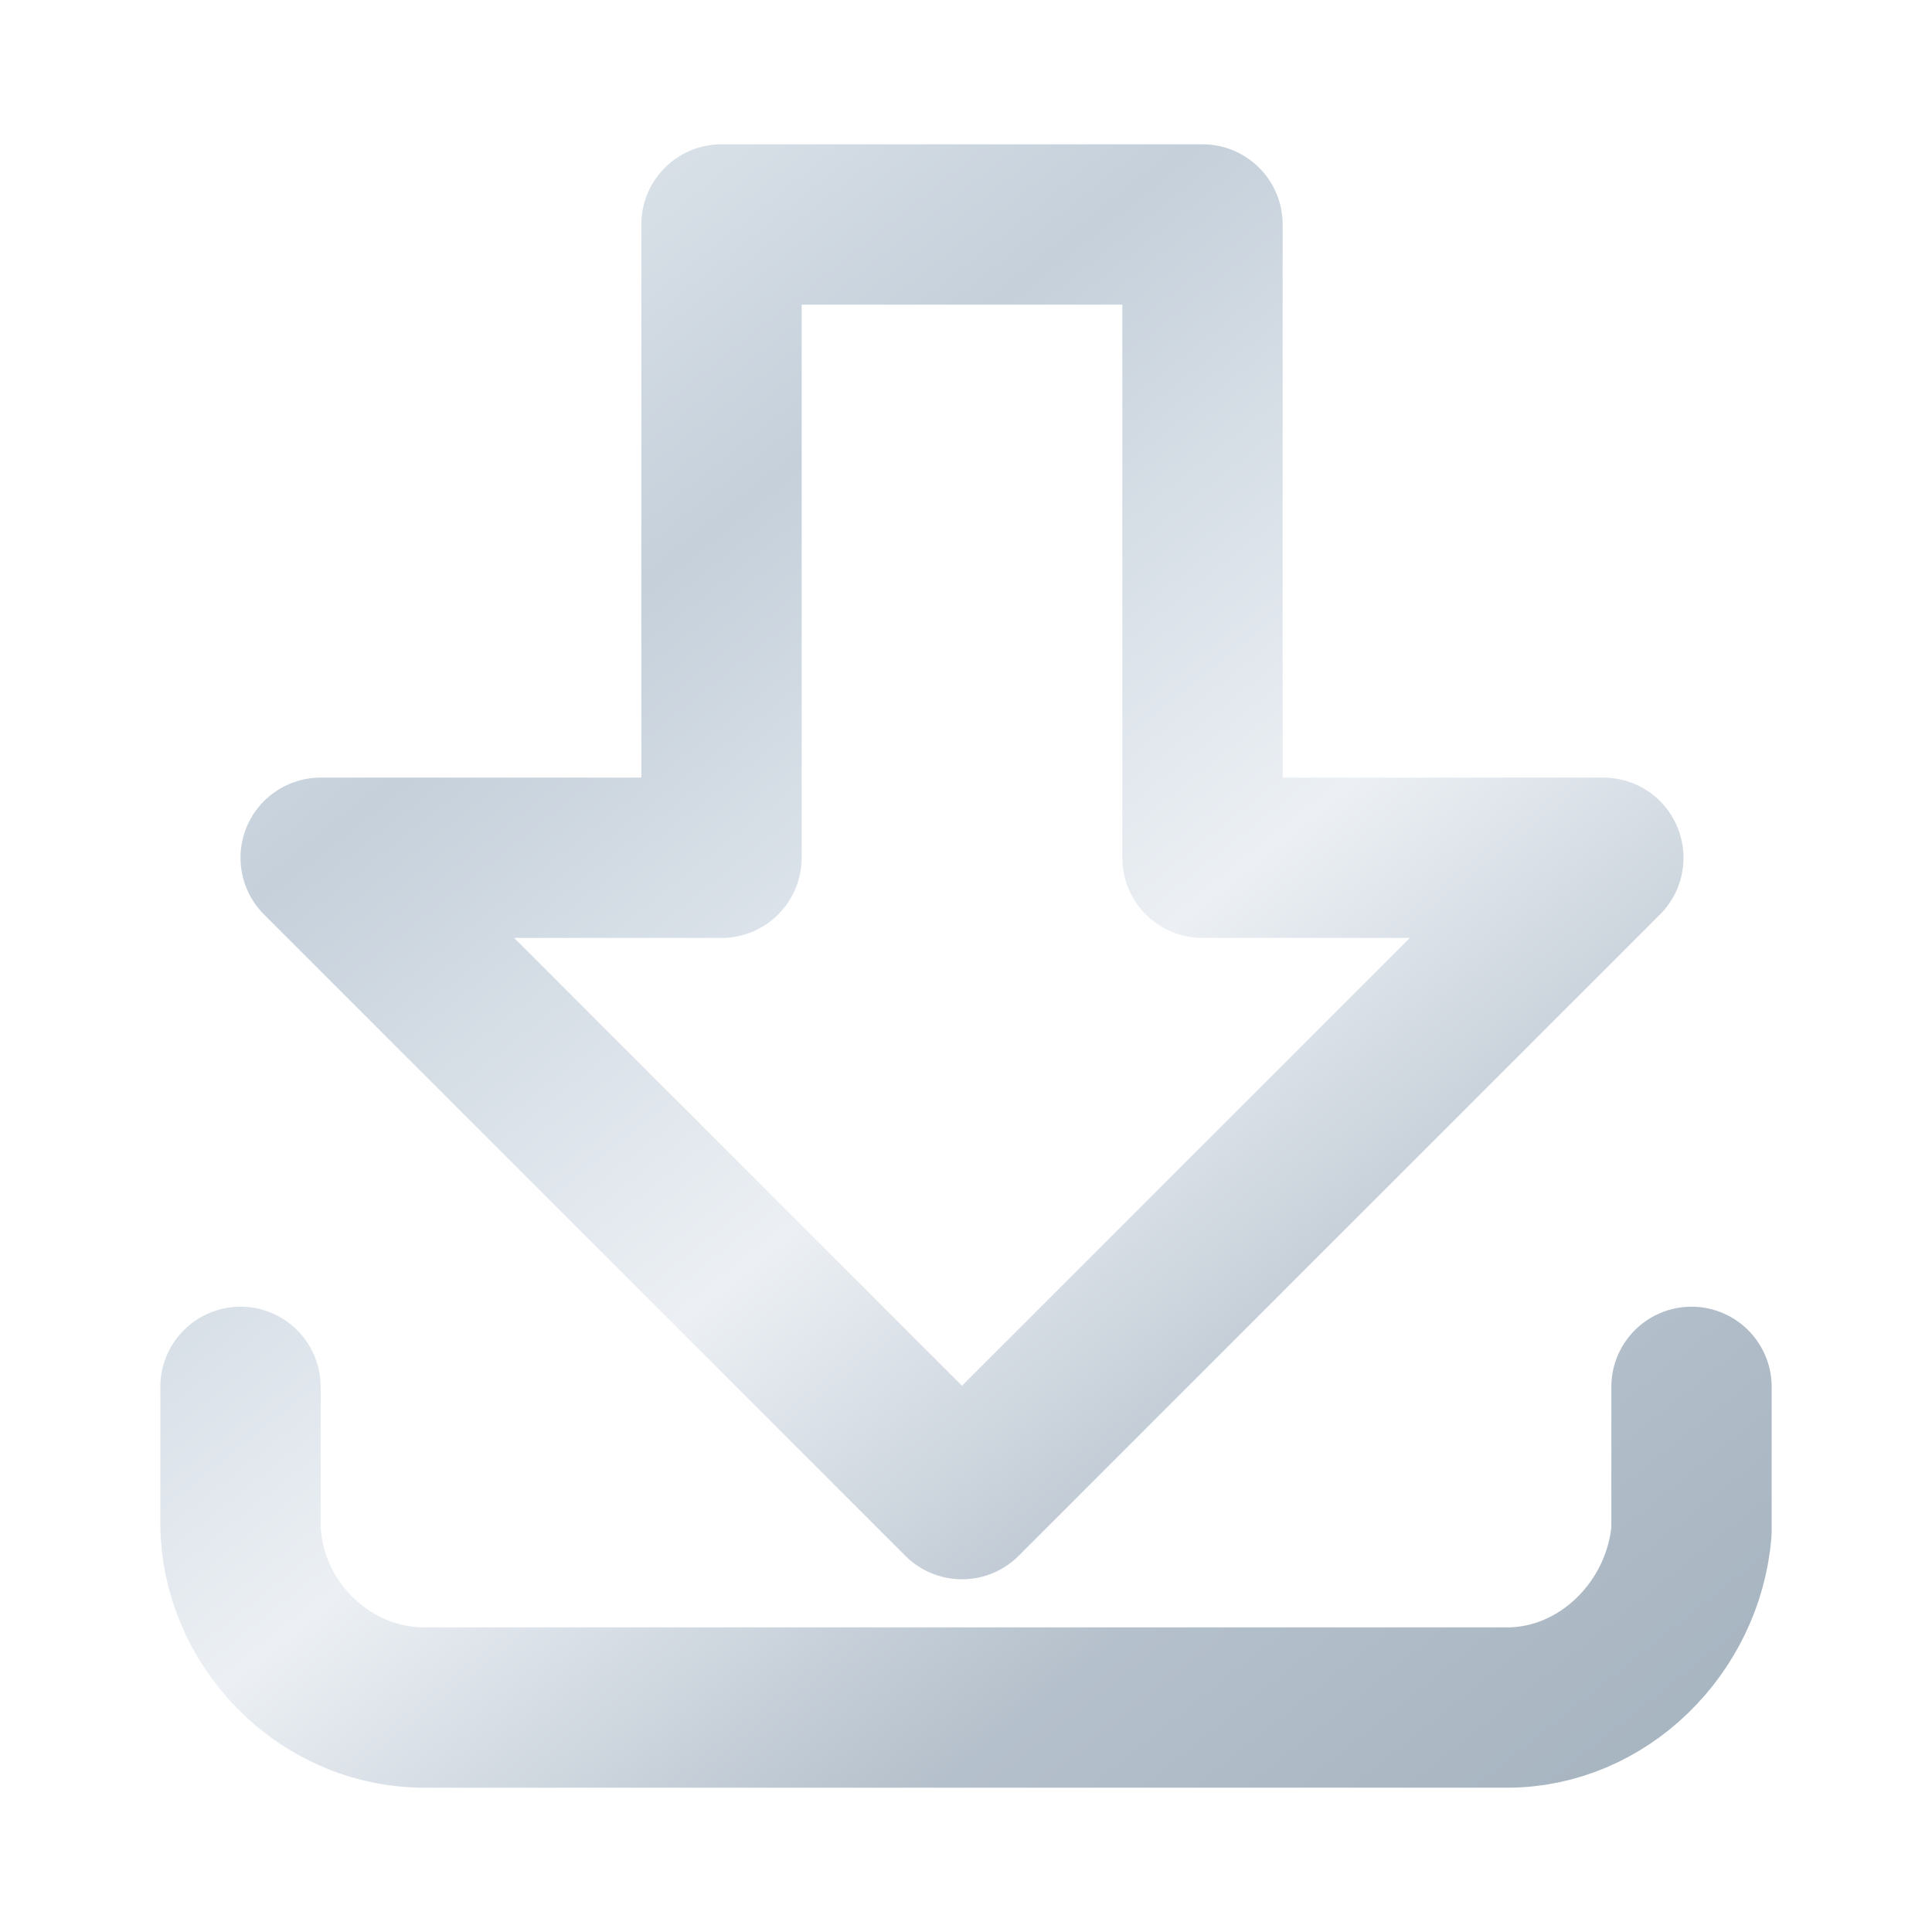 <svg version="1.1" id="layer1" 
	xmlns="http://www.w3.org/2000/svg" 
	xmlns:xlink="http://www.w3.org/1999/xlink" x="0px" y="0px" viewBox="0 0 24.1 24.1" style="enable-background:new 0 0 24.1 24.1;" xml:space="preserve">
	<defs>
		<filter id="filter0_ii" x="-0.501" y="-0.5" width="23.001" height="23" filterUnits="userSpaceOnUse" color-interpolation-filters="sRGB">
			<feFlood flood-opacity="0" result="BackgroundImageFix"/>
			<feBlend mode="normal" in="SourceGraphic" in2="BackgroundImageFix" result="shape"/>
			<feColorMatrix in="SourceAlpha" type="matrix" values="0 0 0 0 0 0 0 0 0 0 0 0 0 0 0 0 0 0 127 0" result="hardAlpha"/>
			<feOffset dx="-0.5" dy="-0.5"/>
			<feGaussianBlur stdDeviation="0.25"/>
			<feComposite in2="hardAlpha" operator="arithmetic" k2="-1" k3="1"/>
			<feColorMatrix type="matrix" values="0 0 0 0 1 0 0 0 0 1 0 0 0 0 1 0 0 0 0.4 0"/>
			<feBlend mode="normal" in2="shape" result="effect1_innerShadow"/>
			<feColorMatrix in="SourceAlpha" type="matrix" values="0 0 0 0 0 0 0 0 0 0 0 0 0 0 0 0 0 0 127 0" result="hardAlpha"/>
			<feOffset dx="0.5" dy="0.5"/>
			<feGaussianBlur stdDeviation="0.25"/>
			<feComposite in2="hardAlpha" operator="arithmetic" k2="-1" k3="1"/>
			<feColorMatrix type="matrix" values="0 0 0 0 0.128 0 0 0 0 0.268 0 0 0 0 0.408 0 0 0 0.4 0"/>
			<feBlend mode="normal" in2="effect1_innerShadow" result="effect2_innerShadow"/>
		</filter>
		<style type="text/css">.st0{opacity:0.5;fill:none;stroke:url(#SVGID_1_);stroke-width:2;stroke-linecap:round;stroke-linejoin:round;enable-background:new;}</style>
		<linearGradient id="SVGID_1_" gradientUnits="userSpaceOnUse" x1="19.869" y1="-1.292" x2="0.489" y2="22.918" gradientTransform="matrix(1 0 0 -1 0 23.544)">
			<stop offset="0" style="stop-color:#48657E"/>
			<stop offset="0.23" style="stop-color:#6B8299"/>
			<stop offset="0.44" style="stop-color:#DAE2EB"/>
			<stop offset="0.68" style="stop-color:#8CA2B7"/>
			<stop offset="1" style="stop-color:#EDF2F7"/>
		</linearGradient>
	</defs>
	<title>Update</title>
	<g id="layr" data-name="layr" filter="url(#filter0_ii)">
		<path class="st0" d="M15,2.8v7.9h5l-8,8l-8-8h5V2.8H15z M3,17.3V19c0,1.2,1,2.3,2.3,2.3h13.5c1.2,0,2.2-1,2.3-2.2v-1.8"/>
	</g>
</svg>
